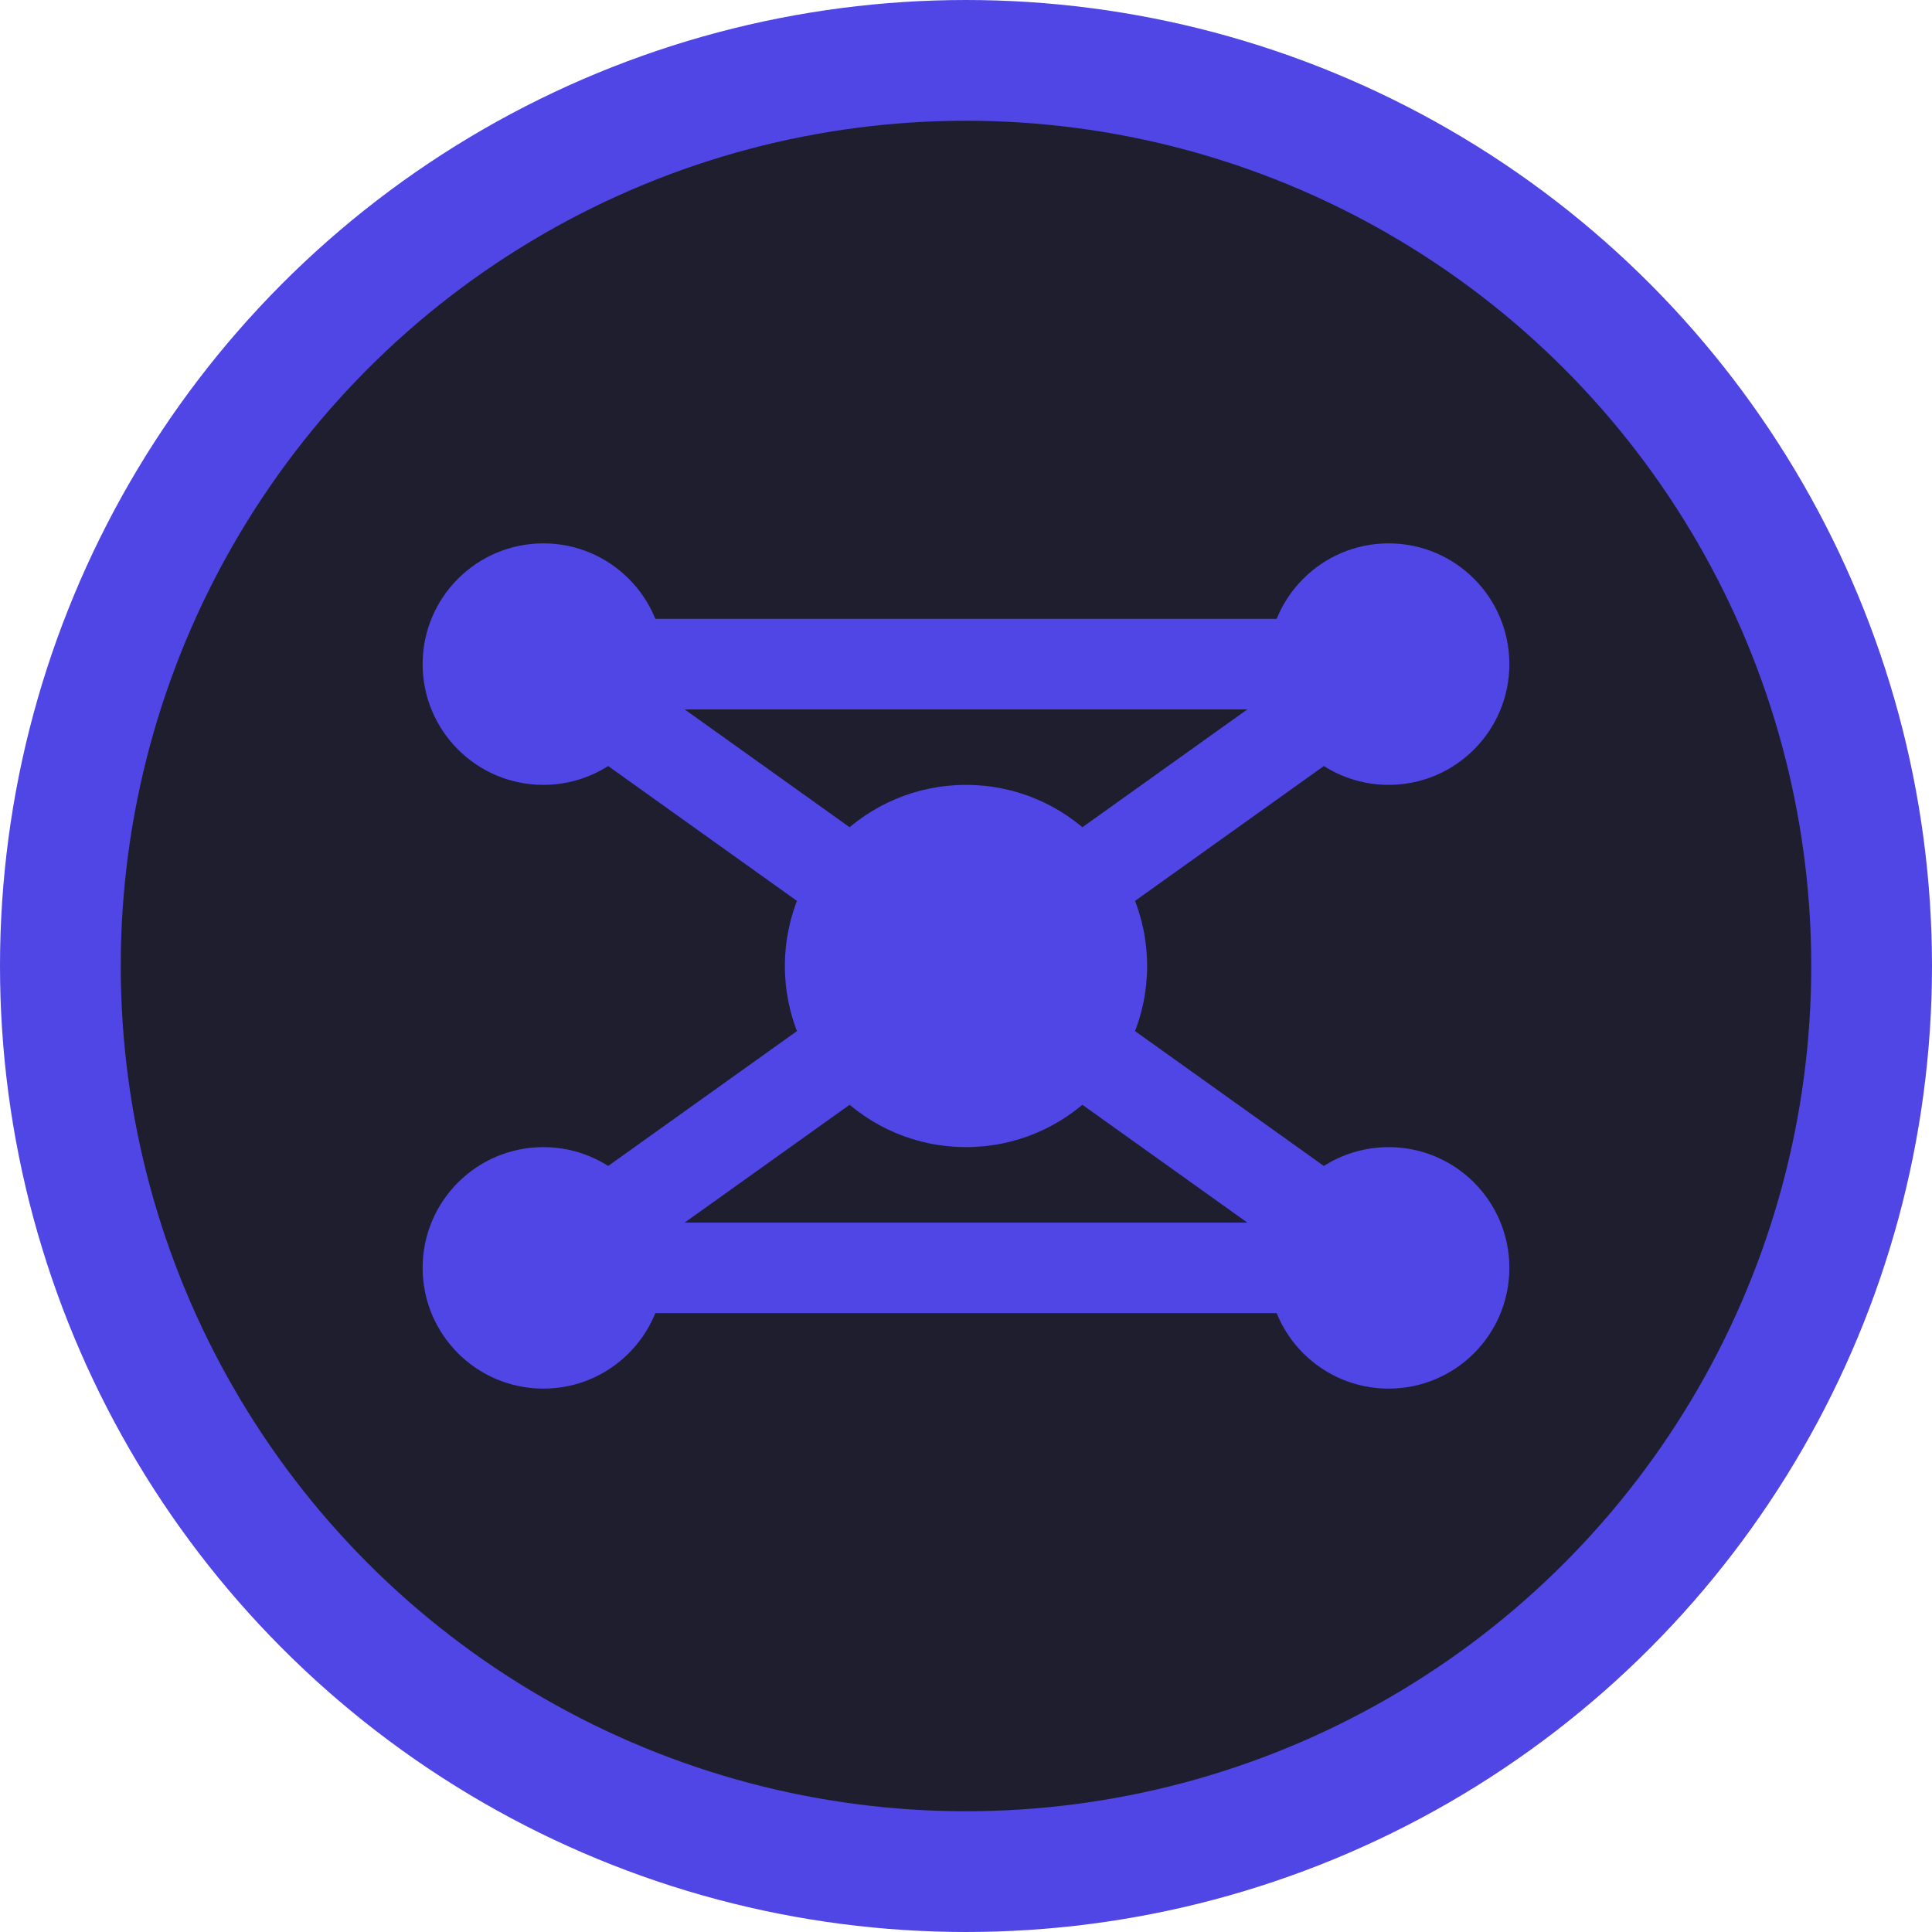 <svg width="32" height="32" viewBox="0 0 32 32" fill="none" xmlns="http://www.w3.org/2000/svg">
  <!-- 外圆 -->
  <circle cx="16" cy="16" r="15" stroke="#4F46E5" stroke-width="2" fill="#1E1E2E"/>
  
  <!-- 内部网络结构 -->
  <circle cx="16" cy="16" r="3" fill="#4F46E5"/>
  <circle cx="9" cy="11" r="2" fill="#4F46E5"/>
  <circle cx="23" cy="11" r="2" fill="#4F46E5"/>
  <circle cx="9" cy="21" r="2" fill="#4F46E5"/>
  <circle cx="23" cy="21" r="2" fill="#4F46E5"/>
  
  <!-- 连接线 -->
  <line x1="16" y1="16" x2="9" y2="11" stroke="#4F46E5" stroke-width="1.5"/>
  <line x1="16" y1="16" x2="23" y2="11" stroke="#4F46E5" stroke-width="1.5"/>
  <line x1="16" y1="16" x2="9" y2="21" stroke="#4F46E5" stroke-width="1.5"/>
  <line x1="16" y1="16" x2="23" y2="21" stroke="#4F46E5" stroke-width="1.5"/>
  <line x1="9" y1="11" x2="23" y2="11" stroke="#4F46E5" stroke-width="1.5"/>
  <line x1="9" y1="21" x2="23" y2="21" stroke="#4F46E5" stroke-width="1.5"/>
</svg>
